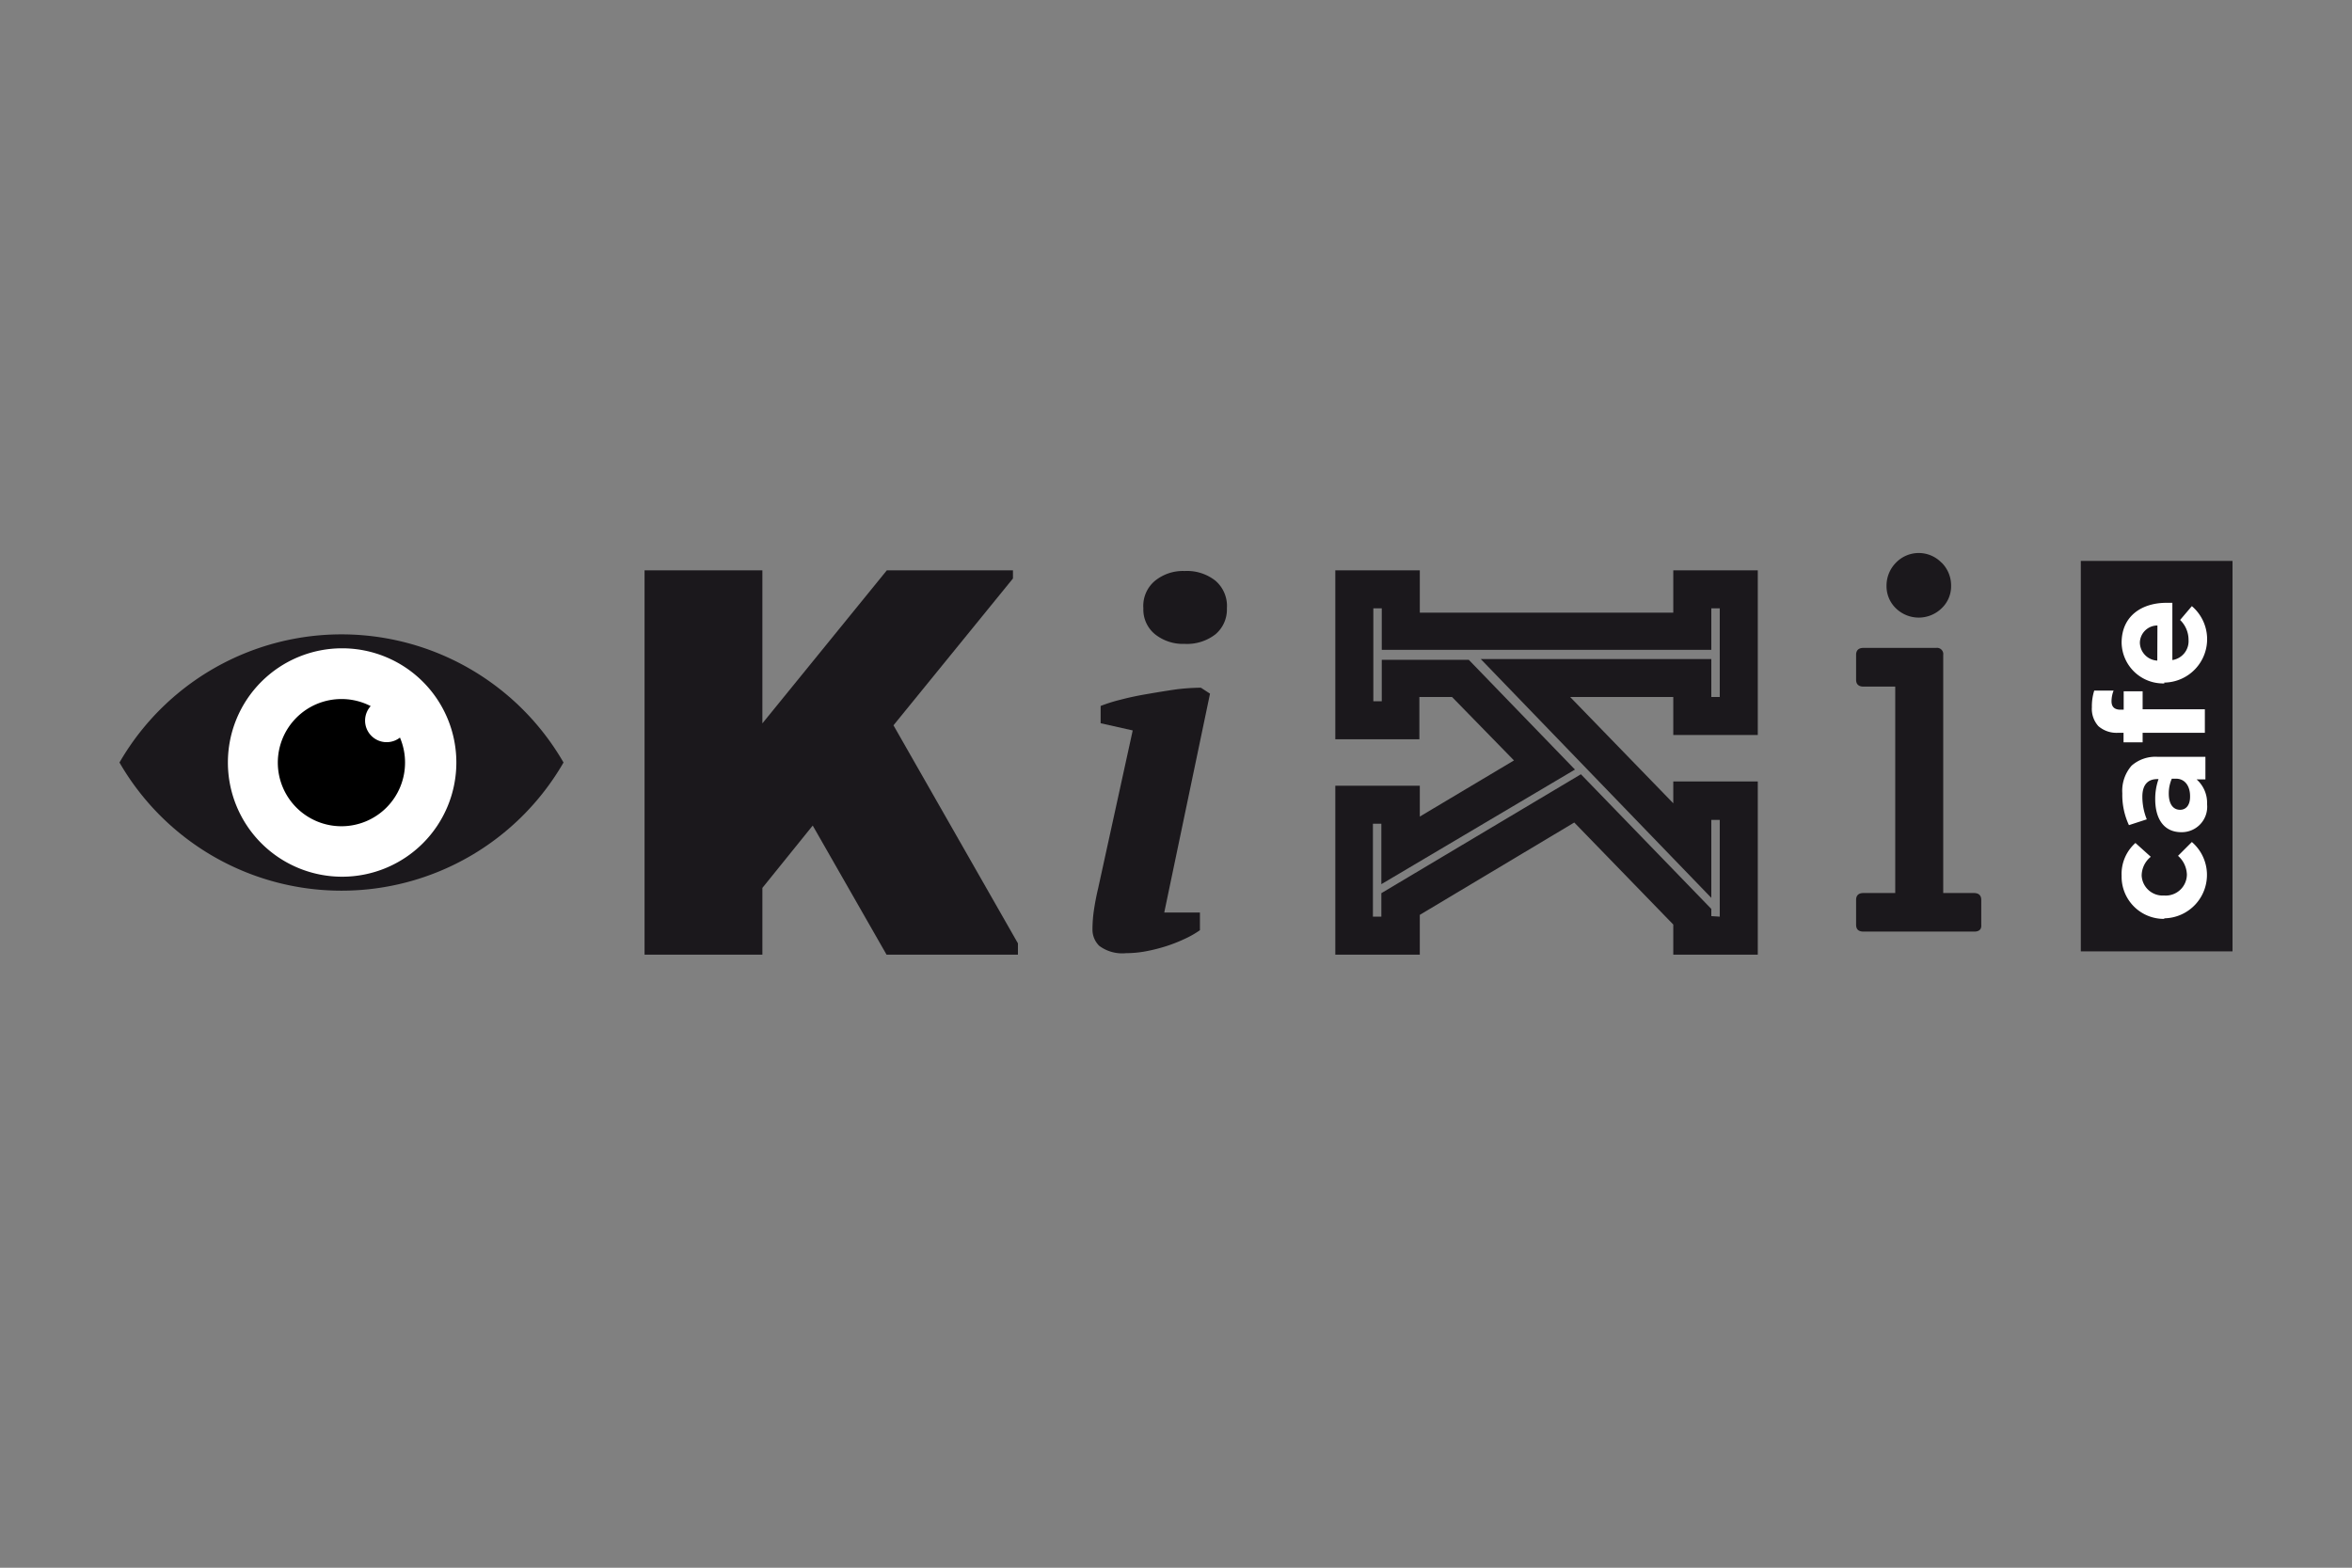<svg id="Layer_1" data-name="Layer 1" xmlns="http://www.w3.org/2000/svg" viewBox="0 0 170.08 113.39"><rect x="0" y="0" width="170.08" height="113.39" fill="#808080" stroke="none"/><defs><style>.cls-1{fill:#1b181c;}.cls-2{fill:#fff;}</style></defs><title>kiki</title><path class="cls-1" d="M55.13,64.22v4.83H46.61V41.25h8.52V52.32l9-11.07h9.12v.59L64.61,52.46l9,15.77v.82H64.11l-5.34-9.34Z"/><path class="cls-1" d="M79.59,52.31V51.06a11.45,11.45,0,0,1,1.47-.46q.91-.24,2-.42c.69-.12,1.37-.23,2-.32a15.3,15.3,0,0,1,1.78-.12l.66.43L84.19,66h2.58v1.28a7,7,0,0,1-1.13.64,11,11,0,0,1-1.36.53,12.28,12.28,0,0,1-1.45.36,7.84,7.84,0,0,1-1.4.13,2.78,2.78,0,0,1-1.94-.53A1.64,1.64,0,0,1,79,67.23a9.76,9.76,0,0,1,.11-1.44c.07-.46.17-1,.3-1.54l2.5-11.42ZM82.68,44a2.36,2.36,0,0,1,.85-2,3.2,3.2,0,0,1,2.13-.7,3.31,3.31,0,0,1,2.23.7,2.4,2.4,0,0,1,.83,2,2.34,2.34,0,0,1-.83,1.88,3.36,3.36,0,0,1-2.23.69,3.24,3.24,0,0,1-2.13-.69A2.3,2.3,0,0,1,82.68,44Z"/><path class="cls-1" d="M121,66.87l-7.16-7.38-11.17,6.68v2.88H96.56V56.83h6.11v2.23L109.48,55,105,50.41h-2.36v3.06H96.56V41.25h6.11v3.06H121V41.25h6.11V53.16H121V50.41h-7.46L121,58.1V56.52h6.11V69.05H121Zm3.36-.57v-7h-.61v5.64L107.08,47.67h16.67v2.74h.61V44h-.61v3H99.92V44h-.61v6.72h.61v-3h6.29l7.68,7.94-14,8.29V59.58h-.61V66.3h.61V64.6L114.32,56l9.43,9.74v.52Z"/><path class="cls-1" d="M142.76,67.38h-8c-.36,0-.54-.16-.54-.5V65.09c0-.33.18-.5.54-.5h2.29V49.66h-2.29c-.36,0-.54-.17-.54-.5V47.37q0-.51.54-.51h5.26a.45.45,0,0,1,.5.51V64.59h2.21c.36,0,.54.17.54.5v1.79C143.3,67.22,143.12,67.38,142.76,67.38ZM140.4,40.69a2.33,2.33,0,0,1,.69,1.67A2.19,2.19,0,0,1,140.4,44a2.37,2.37,0,0,1-3.3,0,2.22,2.22,0,0,1-.68-1.63,2.36,2.36,0,0,1,.68-1.67,2.29,2.29,0,0,1,3.3,0Z"/><rect class="cls-1" x="150.47" y="40.57" width="10.97" height="28.24"/><path class="cls-2" d="M156.51,66.46h0a3.05,3.05,0,0,1-3.09-3.11,3,3,0,0,1,1-2.38l1.11,1a1.76,1.76,0,0,0-.66,1.36,1.52,1.52,0,0,0,1.62,1.44h0a1.53,1.53,0,0,0,1.65-1.51,1.88,1.88,0,0,0-.64-1.36l1-1a3.14,3.14,0,0,1-2,5.52Z"/><path class="cls-2" d="M157.74,60.19h0c-1.29,0-1.89-1-1.89-2.39a4.3,4.3,0,0,1,.24-1.45H156c-.7,0-1.08.43-1.08,1.27a4.36,4.36,0,0,0,.32,1.64l-1.29.42a5.17,5.17,0,0,1-.48-2.3,2.76,2.76,0,0,1,.67-2,2.61,2.61,0,0,1,1.9-.64h3.44v1.63h-.64a2.26,2.26,0,0,1,.76,1.79A1.84,1.84,0,0,1,157.74,60.19Zm-.39-3.87h-.3a2.69,2.69,0,0,0-.22,1.08c0,.72.29,1.17.82,1.17h0c.46,0,.72-.38.72-.93C158.39,56.86,158,56.32,157.35,56.32Z"/><path class="cls-2" d="M154.94,53v.69h-1.38V53h-.38a2,2,0,0,1-1.44-.48,1.86,1.86,0,0,1-.47-1.37,3.74,3.74,0,0,1,.17-1.2h1.4a2.15,2.15,0,0,0-.15.77c0,.39.2.61.65.61h.23V50h1.37V51.3h4.5V53Z"/><path class="cls-2" d="M156.51,49.43h0a3,3,0,0,1-3.09-2.94c0-2,1.54-2.89,3.23-2.89l.44,0v4.14a1.38,1.38,0,0,0,1.17-1.45,2,2,0,0,0-.61-1.45l.85-1a3.14,3.14,0,0,1-2,5.53Zm-.5-4.19a1.27,1.27,0,0,0-1.27,1.25A1.33,1.33,0,0,0,156,47.78Z"/><path class="cls-1" d="M24.69,64.42a18.52,18.52,0,0,0,16.06-9.27,18.54,18.54,0,0,0-32.11,0A18.53,18.53,0,0,0,24.69,64.42Z"/><path class="cls-2" d="M33,55.15a8.26,8.26,0,1,1-8.26-8.26A8.26,8.26,0,0,1,33,55.15Z"/><path d="M29.29,55.15a4.6,4.6,0,1,1-4.6-4.59A4.59,4.59,0,0,1,29.29,55.15Z"/><path class="cls-2" d="M29.52,52.11A1.56,1.56,0,1,1,28,50.56,1.56,1.56,0,0,1,29.52,52.11Z"/></svg>